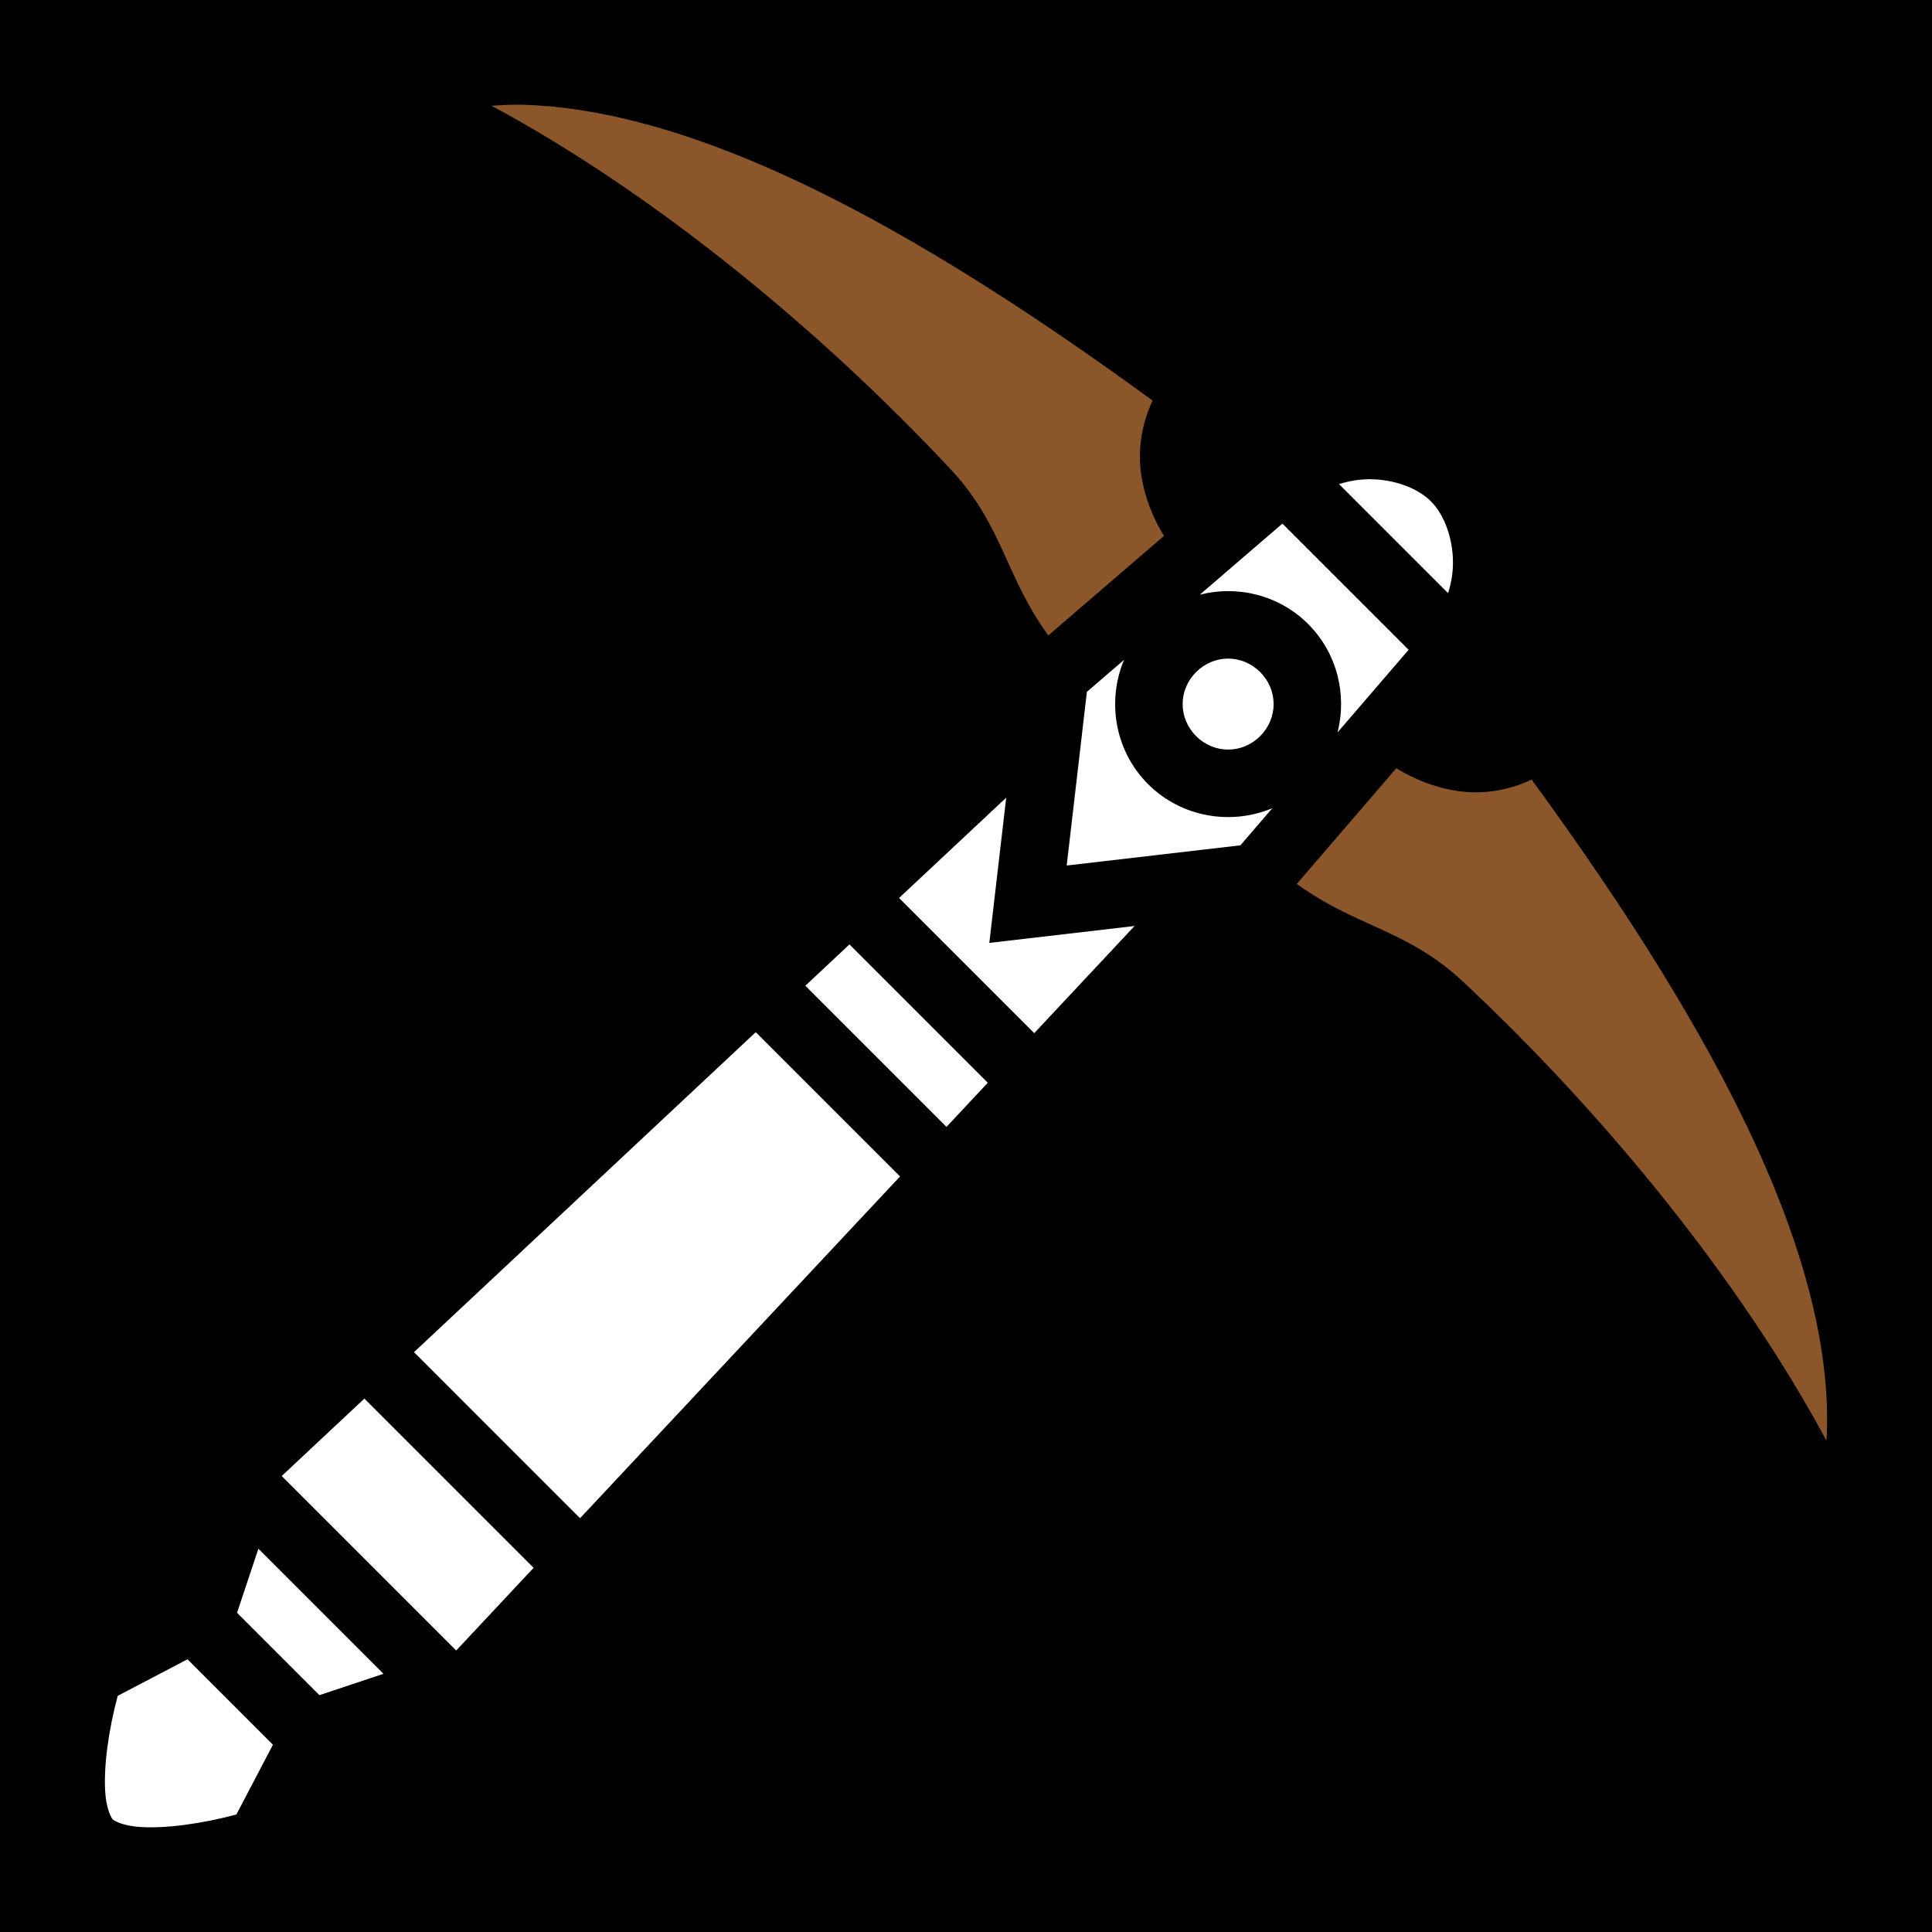 <svg xmlns="http://www.w3.org/2000/svg" viewBox="0 0 512 512" style="height: 512px; width: 512px;"><path d="M0 0h512v512H0z" fill="#000000" fill-opacity="1"></path><g class="" transform="translate(0,0)" style=""><g><path d="M136.48 27.746C134.372 27.77 132.306 27.898 130.238 28.018C173.165 51.053 217.471 87.452 252.14 124.588C260.8 133.864 264.498 143.353 268.511 152.028C270.997 157.398 273.684 162.686 277.808 168.398L308.458 142.025C305.391 136.994 303.245 131.458 302.414 125.639C301.495 119.207 302.504 112.356 305.453 106.159C272.533 82.124 236.8 58.909 202.703 44.133C179.924 34.262 158.156 28.29 138.603 27.762C137.889 27.742 137.183 27.738 136.48 27.746Z" class="" fill="#8b572a" fill-opacity="1"></path><path d="M362.943 127.002C360.118 127.002 357.381 127.507 354.851 128.295L383.761 157.205C384.549 154.675 385.054 151.939 385.054 149.113C385.054 142.628 382.74 136.387 379.204 132.851C375.669 129.316 369.428 127.001 362.943 127.001Z" class="" fill="#fff" fill-opacity="1"></path><path d="M339.855 138.756L317.965 157.592C327.916 155.059 338.95 157.651 346.677 165.379C354.405 173.107 356.997 184.14 354.465 194.092L373.3 172.202Z" class="" fill="#fff" fill-opacity="1"></path><path d="M325.465 174.536C322.412 174.536 319.361 175.725 316.98 178.106C312.218 182.867 312.218 190.314 316.98 195.076C321.742 199.838 329.19 199.838 333.95 195.076C338.713 190.314 338.713 182.867 333.95 178.106C331.57 175.725 328.517 174.536 325.465 174.536Z" class="" fill="#fff" fill-opacity="1"></path><path d="M297.883 174.871L288.037 183.341L282.685 229.371L328.715 224.019L337.183 214.178C326.26 218.766 313.093 216.645 304.252 207.805C295.41 198.963 293.293 185.795 297.882 174.871Z" class="" fill="#fff" fill-opacity="1"></path><path d="M370.031 203.598L343.658 234.248C349.37 238.372 354.658 241.06 360.029 243.545C368.703 247.558 378.192 251.256 387.469 259.915C424.605 294.585 461.003 338.892 484.039 381.818C485.293 360.18 479.236 335.458 467.924 309.353C453.148 275.256 429.932 239.524 405.898 206.603C399.7 209.553 392.849 210.561 386.418 209.643C380.598 208.811 375.063 206.665 370.031 203.598Z" class="selected" fill="#8b572a" fill-opacity="1"></path><path d="M266.656 211.388L238.258 237.976L274.08 273.8L300.668 245.401L262.179 249.878Z" class="" fill="#fff" fill-opacity="1"></path><path d="M225.111 250.285L213.425 261.226L250.83 298.631L261.771 286.945Z" class="" fill="#fff" fill-opacity="1"></path><path d="M200.279 273.537L109.715 358.334L153.722 402.342L238.519 311.777Z" class="" fill="#fff" fill-opacity="1"></path><path d="M96.566 370.643L74.656 391.158L120.898 437.4L141.414 415.49Z" class="" fill="#fff" fill-opacity="1"></path><path d="M68.476 410.433L62.82 427.404L84.652 449.236L101.622 443.58Z" class="" fill="#fff" fill-opacity="1"></path><path d="M49.687 439.728L31.197 449.414C29.983 453.908 29.066 458.476 28.451 463.09C27.843 467.638 27.599 472.38 27.982 476.01C28.365 479.64 29.478 481.745 29.894 482.162C30.311 482.579 32.417 483.692 36.047 484.074C39.677 484.457 44.419 484.213 48.967 483.605C53.581 482.99 58.149 482.073 62.642 480.859L72.328 462.369Z" class="" fill="#fff" fill-opacity="1"></path></g></g></svg>